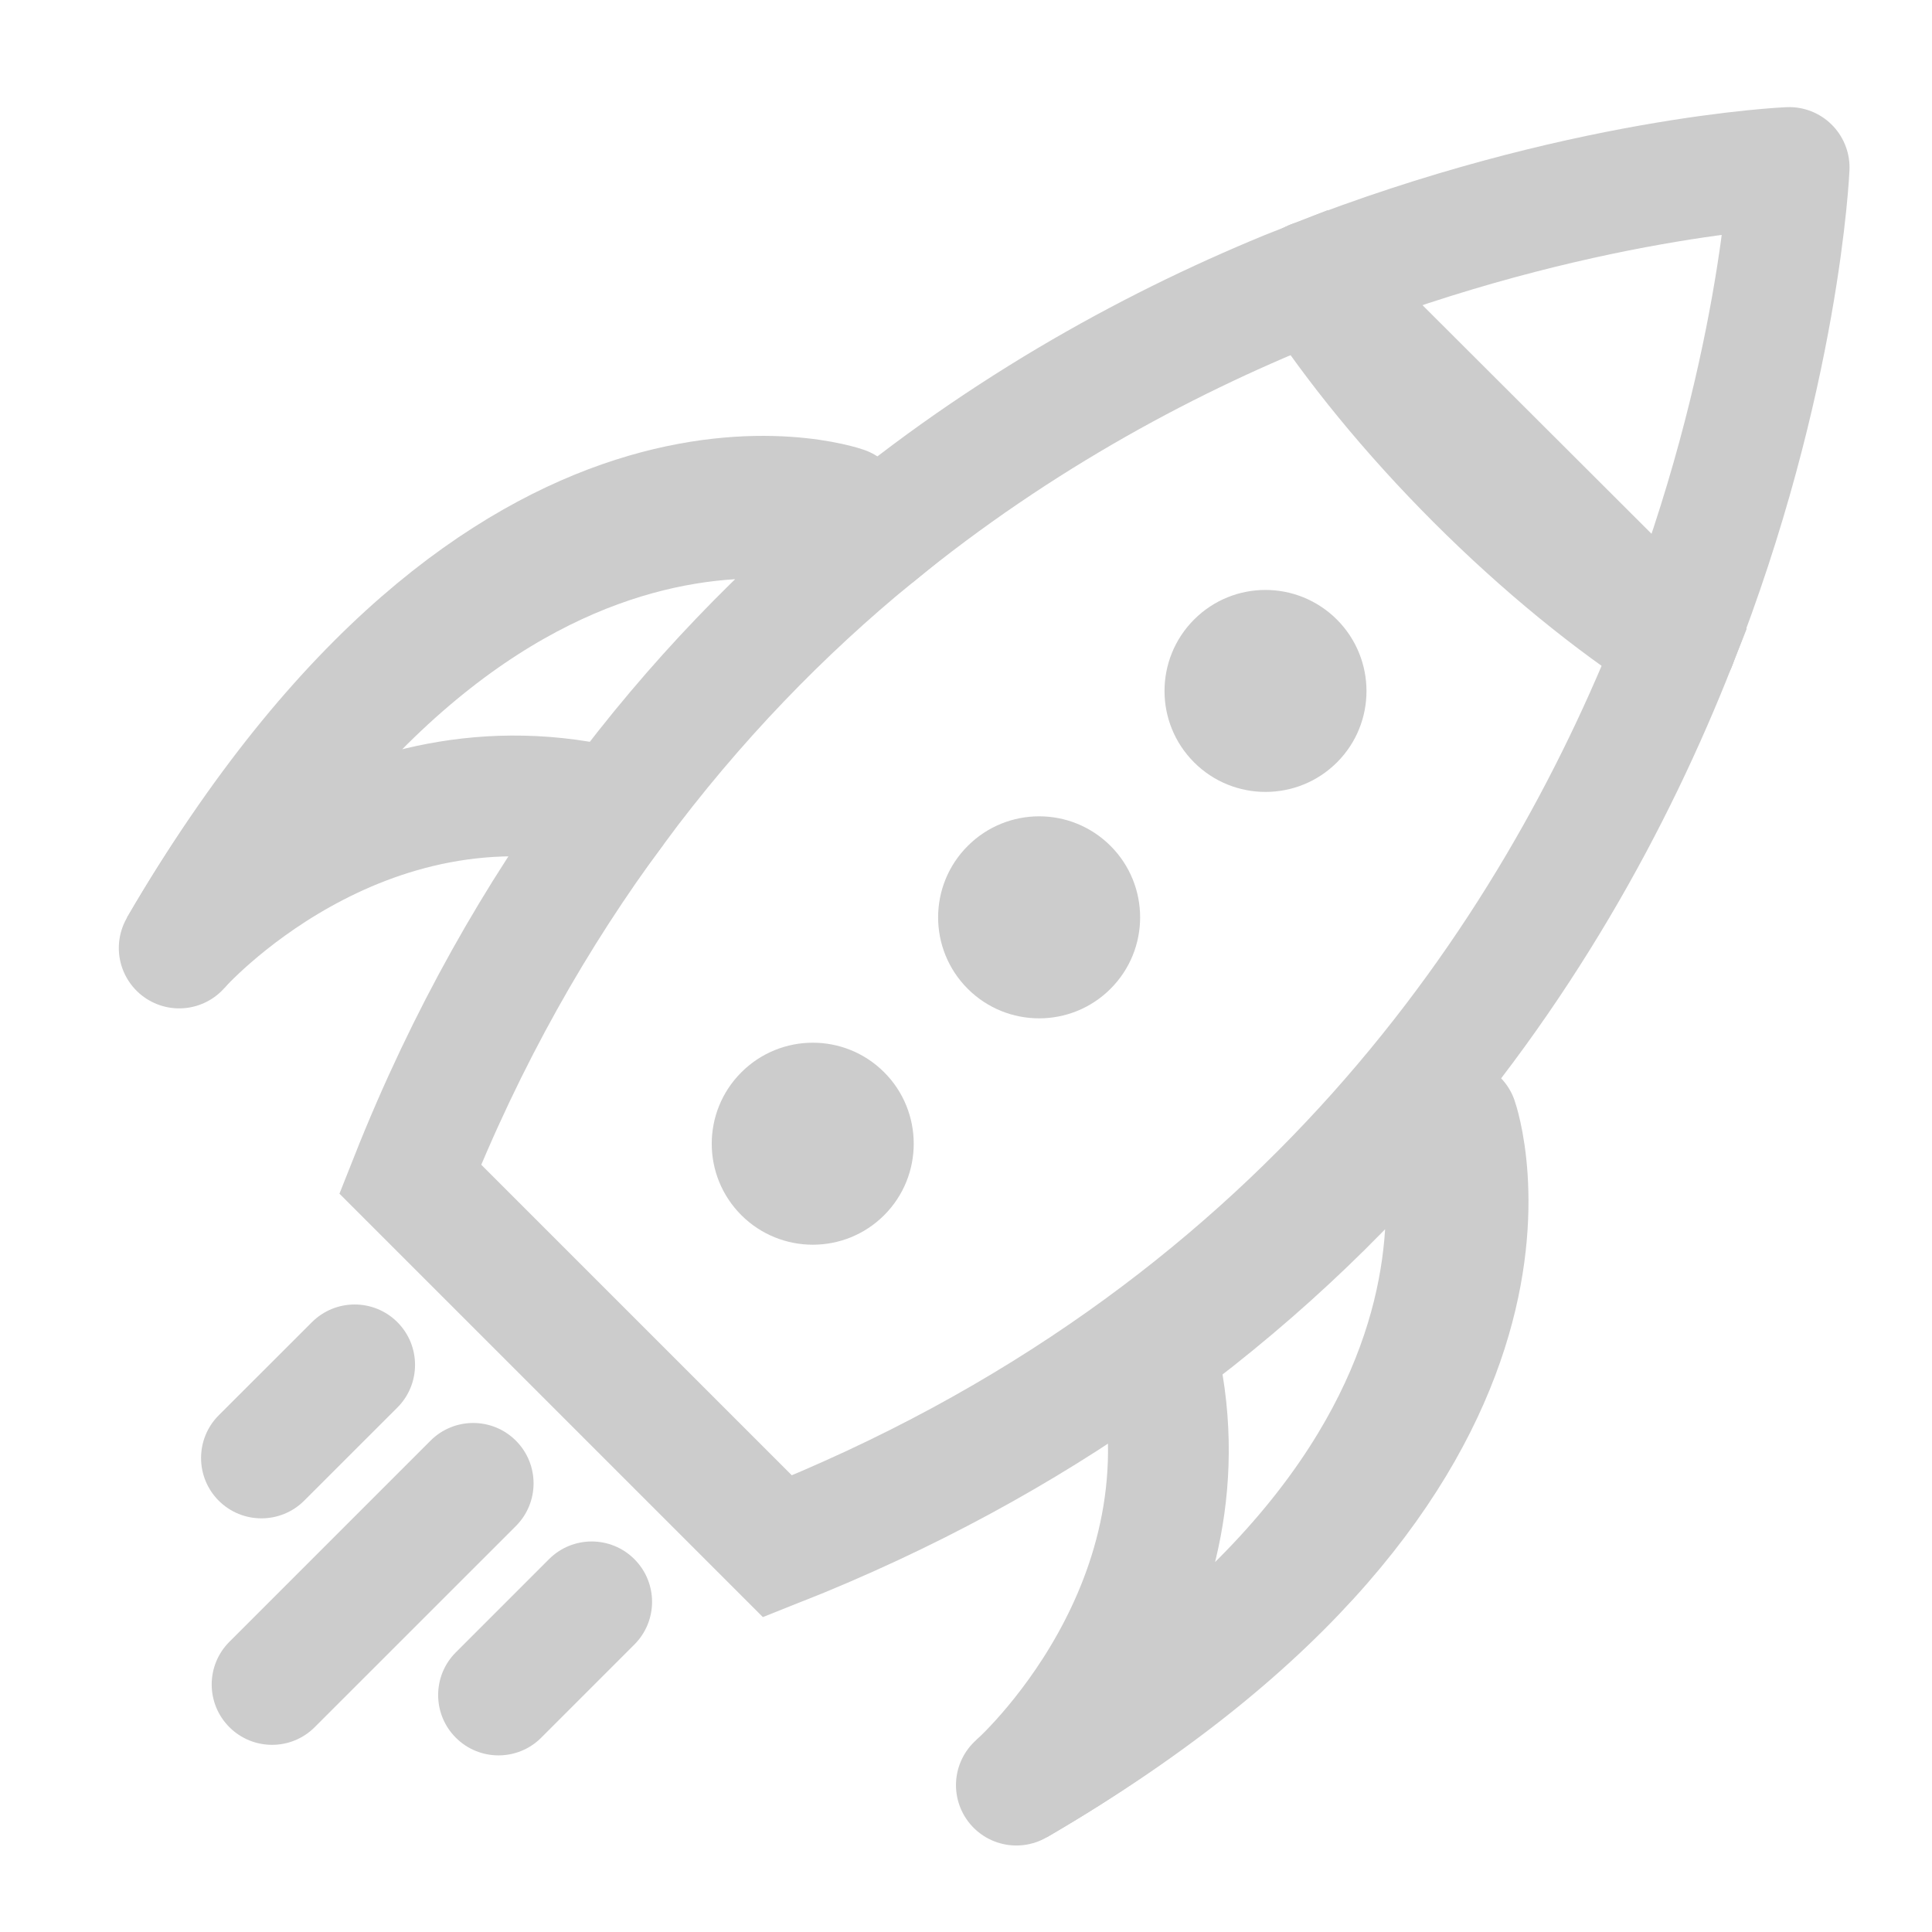 <?xml version="1.0" encoding="utf-8"?>
<!-- Generator: Adobe Illustrator 16.0.3, SVG Export Plug-In . SVG Version: 6.00 Build 0)  -->
<!DOCTYPE svg PUBLIC "-//W3C//DTD SVG 1.1//EN" "http://www.w3.org/Graphics/SVG/1.1/DTD/svg11.dtd">
<svg version="1.1" id="Layer_1" xmlns="http://www.w3.org/2000/svg" xmlns:xlink="http://www.w3.org/1999/xlink" x="0px" y="0px"
	 width="48px" height="48px" viewBox="0 0 48 48" enable-background="new 0 0 48 48" xml:space="preserve">
<g>
	<path fill="#CCCCCC" d="M6.76,43.35c-0.384,0-0.768-0.146-1.061-0.439c-0.586-0.586-0.586-1.535,0-2.121l4.997-4.997
		c0.586-0.586,1.535-0.586,2.121,0s0.586,1.535,0,2.121L7.82,42.91C7.527,43.203,7.144,43.35,6.76,43.35z"/>
	<path fill="#CCCCCC" d="M12.386,43.612c-0.384,0-0.768-0.146-1.061-0.439c-0.586-0.586-0.586-1.535,0-2.121l2.315-2.315
		c0.586-0.586,1.535-0.586,2.121,0s0.586,1.535,0,2.121l-2.315,2.315C13.153,43.466,12.77,43.612,12.386,43.612z"/>
	<path fill="#CCCCCC" d="M6.496,37.723c-0.384,0-0.769-0.146-1.062-0.439c-0.585-0.586-0.585-1.536,0.001-2.122l2.316-2.314
		c0.586-0.584,1.536-0.585,2.122,0.001c0.585,0.586,0.585,1.536-0.001,2.122l-2.316,2.314C7.264,37.576,6.88,37.723,6.496,37.723z"
		/>
	<path fill="none" stroke="#CCCCCC" stroke-width="3" stroke-linecap="round" stroke-linejoin="round" stroke-miterlimit="10" d="
		M20.977,12.594c0,0-8.428-2.967-16.525,10.959"/>
	<g>
		<path fill="none" stroke="#CCCCCC" stroke-width="3" d="M21.718,13.314c0,0-9.17-3.688-17.267,10.238
			c0,0,4.465-5.073,10.825-3.461C17.259,17.41,19.448,15.172,21.718,13.314z"/>
		<path fill="none" stroke="#CCCCCC" stroke-width="3" d="M15.276,20.092c-1.936,2.617-3.679,5.651-5.085,9.201l9.126,9.126
			C32.32,33.268,38.603,23.705,41.64,15.988l-8.127-8.112l-0.899-0.898c-3.45,1.355-7.268,3.37-10.896,6.337"/>
	</g>
	<path fill="#CCCCCC" d="M33.218,18.94c-0.98,0.98-2.572,0.98-3.551,0.001c-0.981-0.98-0.979-2.57,0.001-3.55
		c0.98-0.979,2.564-0.979,3.547,0.002C34.193,16.373,34.196,17.961,33.218,18.94"/>
	<path fill="#CCCCCC" d="M27.591,24.566c-0.979,0.98-2.569,0.979-3.548,0c-0.981-0.981-0.981-2.568,0-3.549
		c0.98-0.98,2.567-0.982,3.549,0C28.57,21.996,28.572,23.586,27.591,24.566"/>
	<path fill="#CCCCCC" d="M21.967,30.191c-0.979,0.979-2.568,0.978-3.549-0.001c-0.981-0.982-0.979-2.569,0-3.548
		c0.98-0.98,2.568-0.983,3.55-0.001C22.946,27.62,22.946,29.211,21.967,30.191"/>
	<path fill="none" stroke="#CCCCCC" stroke-width="3" stroke-linecap="round" stroke-linejoin="round" stroke-miterlimit="10" d="
		M32.617,6.973c6.59-2.591,11.834-2.812,11.834-2.812s-0.219,5.24-2.812,11.827"/>
	<path fill="none" stroke="#CCCCCC" stroke-width="3" stroke-linecap="round" stroke-linejoin="round" stroke-miterlimit="10" d="
		M41.64,15.988c-1.589-1.027-3.303-2.415-4.963-4.074c-1.651-1.652-3.031-3.355-4.062-4.938l0.002-0.003"/>
</g>
<path fill="none" stroke="#CCCCCC" stroke-width="3" stroke-linecap="round" stroke-linejoin="round" stroke-miterlimit="10" d="
	M36.21,27.826c0,0,2.967,8.429-10.959,16.525"/>
<path fill="none" stroke="#CCCCCC" stroke-width="3" d="M35.489,27.086c0,0,3.687,9.17-10.238,17.266c0,0,5.072-4.465,3.462-10.826
	C31.394,31.544,33.633,29.355,35.489,27.086z"/>
</svg>

